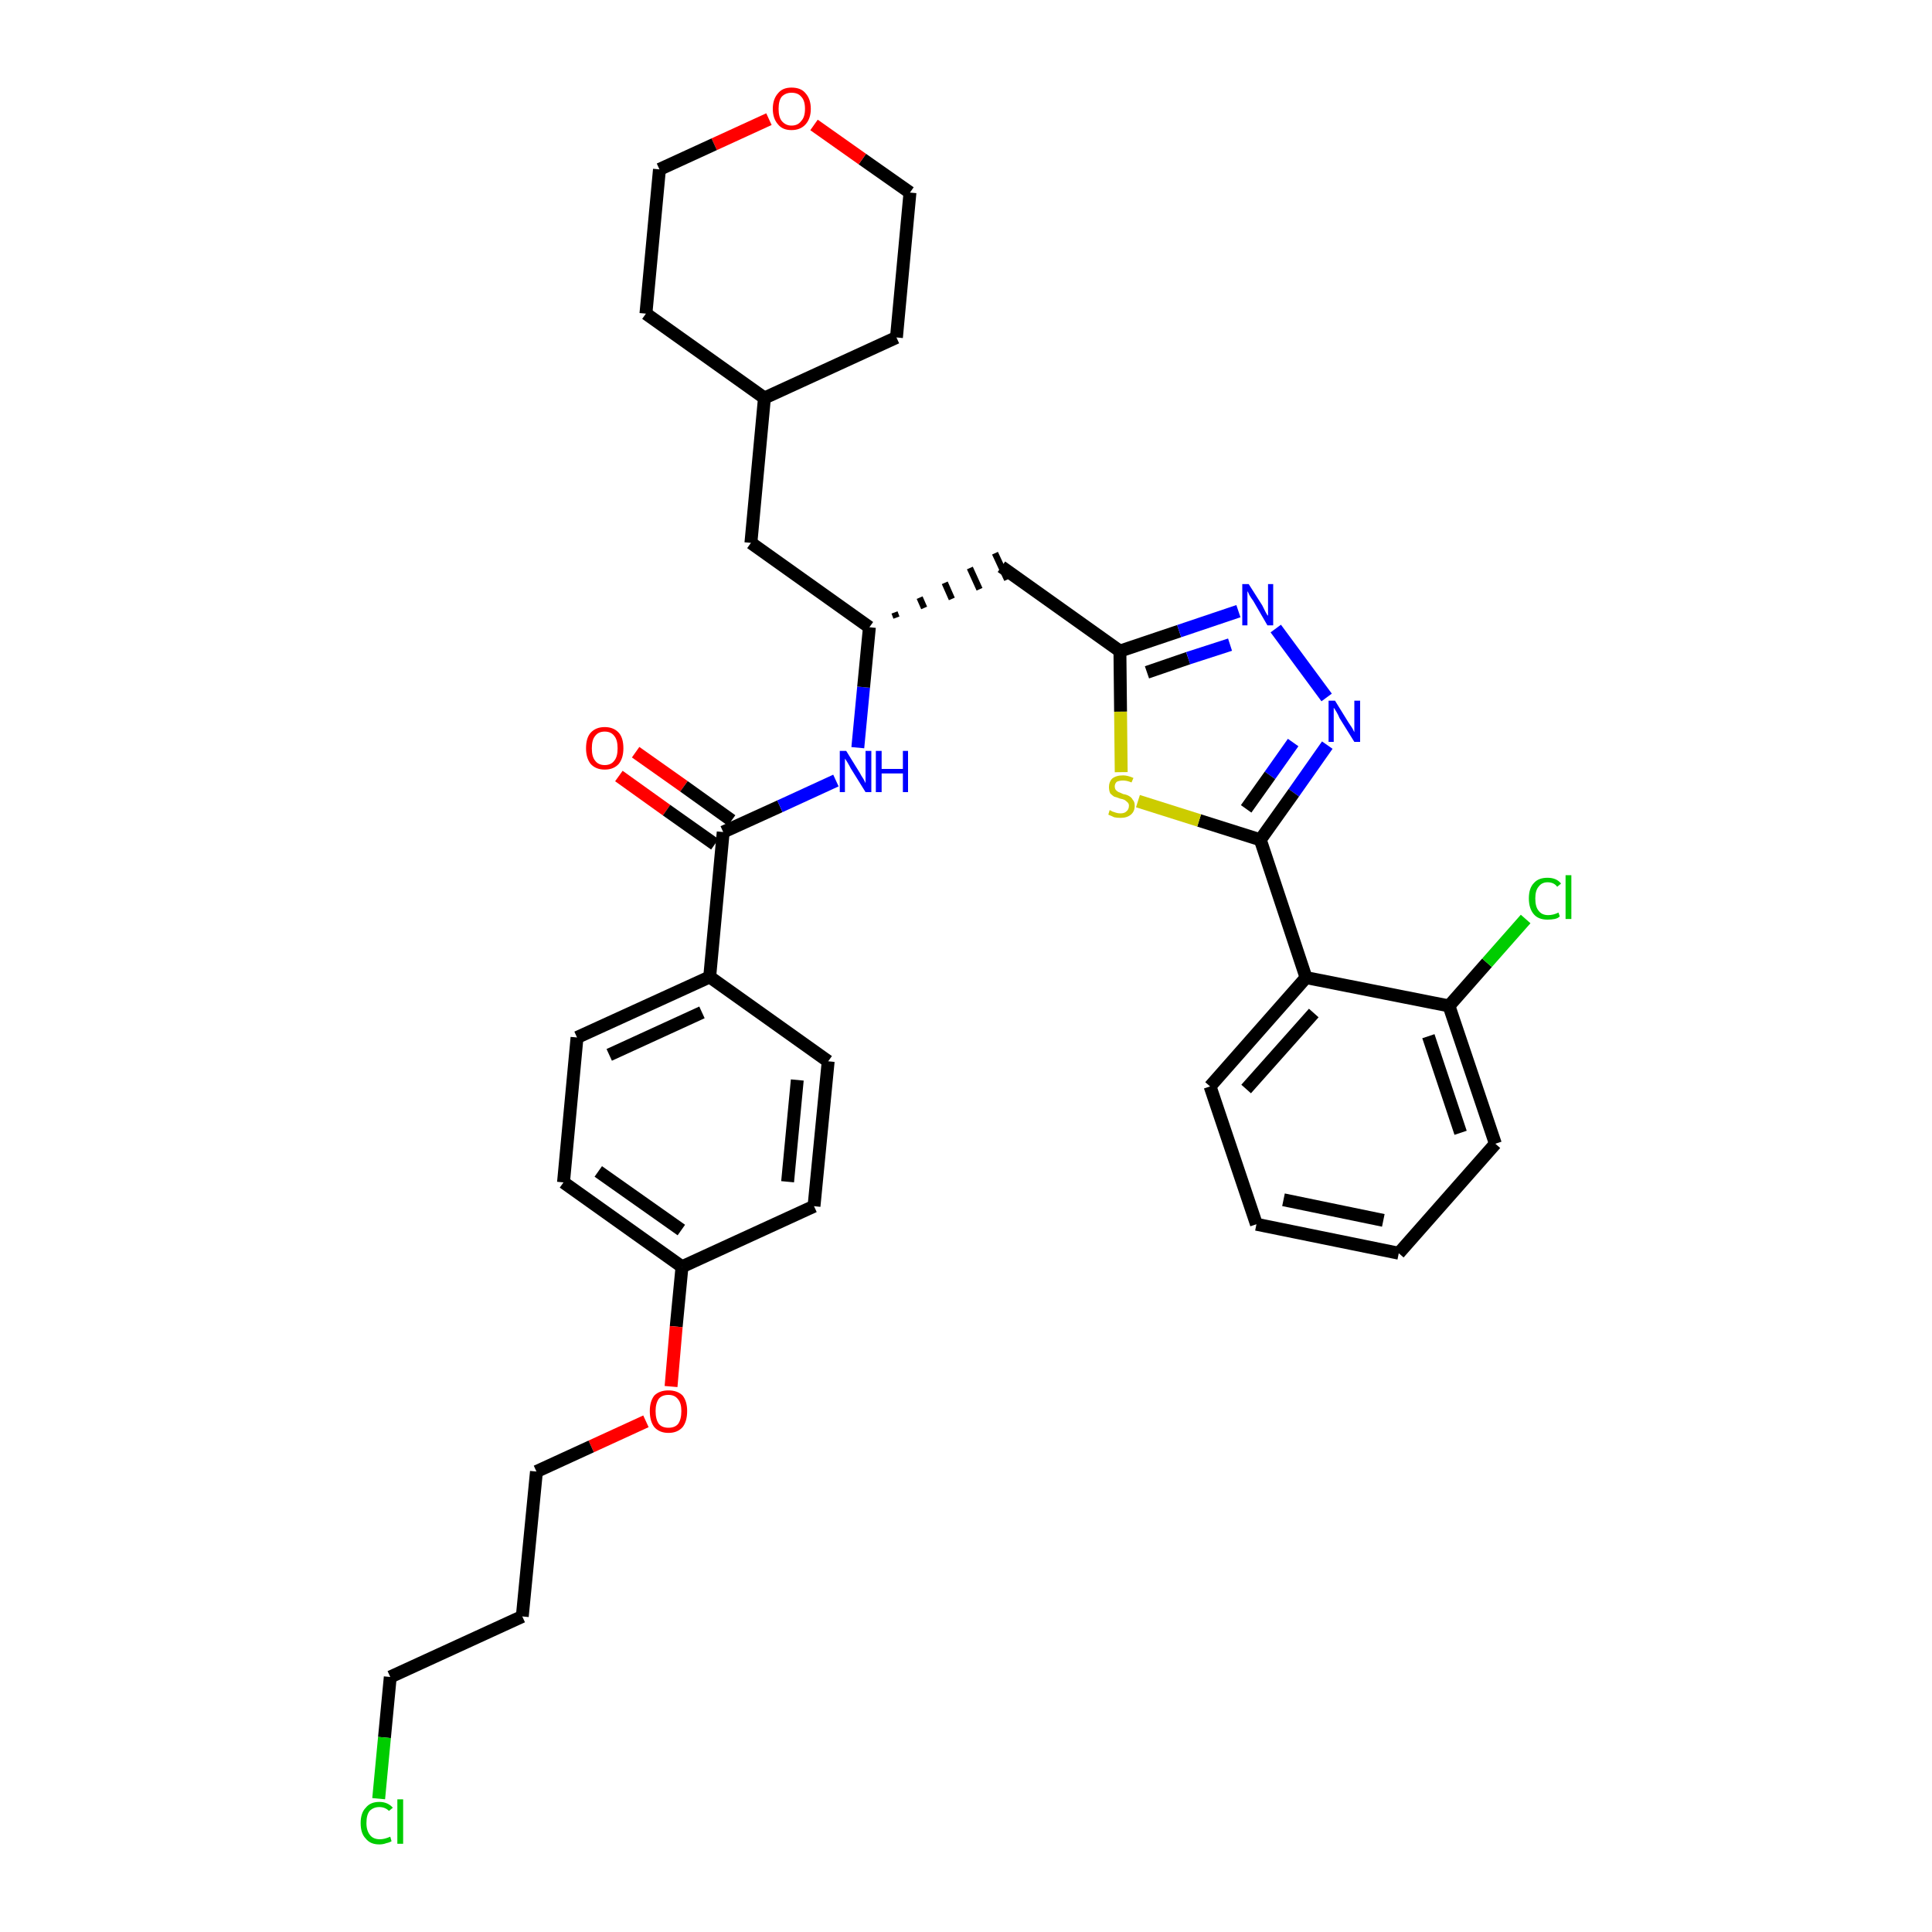 <?xml version='1.0' encoding='iso-8859-1'?>
<svg version='1.1' baseProfile='full'
              xmlns='http://www.w3.org/2000/svg'
                      xmlns:rdkit='http://www.rdkit.org/xml'
                      xmlns:xlink='http://www.w3.org/1999/xlink'
                  xml:space='preserve'
width='300px' height='300px' viewBox='0 0 300 300'>
<!-- END OF HEADER -->
<path class='bond-0 atom-0 atom-1' d='M 96.1,120.5 L 103.5,125.8' style='fill:none;fill-rule:evenodd;stroke:#FF0000;stroke-width:2.0px;stroke-linecap:butt;stroke-linejoin:miter;stroke-opacity:1' />
<path class='bond-0 atom-0 atom-1' d='M 103.5,125.8 L 111.0,131.1' style='fill:none;fill-rule:evenodd;stroke:#000000;stroke-width:2.0px;stroke-linecap:butt;stroke-linejoin:miter;stroke-opacity:1' />
<path class='bond-0 atom-0 atom-1' d='M 98.7,116.8 L 106.2,122.1' style='fill:none;fill-rule:evenodd;stroke:#FF0000;stroke-width:2.0px;stroke-linecap:butt;stroke-linejoin:miter;stroke-opacity:1' />
<path class='bond-0 atom-0 atom-1' d='M 106.2,122.1 L 113.6,127.4' style='fill:none;fill-rule:evenodd;stroke:#000000;stroke-width:2.0px;stroke-linecap:butt;stroke-linejoin:miter;stroke-opacity:1' />
<path class='bond-1 atom-1 atom-2' d='M 112.3,129.2 L 121.1,125.2' style='fill:none;fill-rule:evenodd;stroke:#000000;stroke-width:2.0px;stroke-linecap:butt;stroke-linejoin:miter;stroke-opacity:1' />
<path class='bond-1 atom-1 atom-2' d='M 121.1,125.2 L 129.8,121.2' style='fill:none;fill-rule:evenodd;stroke:#0000FF;stroke-width:2.0px;stroke-linecap:butt;stroke-linejoin:miter;stroke-opacity:1' />
<path class='bond-23 atom-1 atom-24' d='M 112.3,129.2 L 110.2,151.7' style='fill:none;fill-rule:evenodd;stroke:#000000;stroke-width:2.0px;stroke-linecap:butt;stroke-linejoin:miter;stroke-opacity:1' />
<path class='bond-2 atom-2 atom-3' d='M 133.2,116.1 L 134.1,106.7' style='fill:none;fill-rule:evenodd;stroke:#0000FF;stroke-width:2.0px;stroke-linecap:butt;stroke-linejoin:miter;stroke-opacity:1' />
<path class='bond-2 atom-2 atom-3' d='M 134.1,106.7 L 135.0,97.4' style='fill:none;fill-rule:evenodd;stroke:#000000;stroke-width:2.0px;stroke-linecap:butt;stroke-linejoin:miter;stroke-opacity:1' />
<path class='bond-3 atom-3 atom-4' d='M 139.2,95.9 L 138.9,95.1' style='fill:none;fill-rule:evenodd;stroke:#000000;stroke-width:1.0px;stroke-linecap:butt;stroke-linejoin:miter;stroke-opacity:1' />
<path class='bond-3 atom-3 atom-4' d='M 143.5,94.4 L 142.8,92.8' style='fill:none;fill-rule:evenodd;stroke:#000000;stroke-width:1.0px;stroke-linecap:butt;stroke-linejoin:miter;stroke-opacity:1' />
<path class='bond-3 atom-3 atom-4' d='M 147.8,93.0 L 146.7,90.5' style='fill:none;fill-rule:evenodd;stroke:#000000;stroke-width:1.0px;stroke-linecap:butt;stroke-linejoin:miter;stroke-opacity:1' />
<path class='bond-3 atom-3 atom-4' d='M 152.1,91.5 L 150.6,88.2' style='fill:none;fill-rule:evenodd;stroke:#000000;stroke-width:1.0px;stroke-linecap:butt;stroke-linejoin:miter;stroke-opacity:1' />
<path class='bond-3 atom-3 atom-4' d='M 156.4,90.0 L 154.5,85.9' style='fill:none;fill-rule:evenodd;stroke:#000000;stroke-width:1.0px;stroke-linecap:butt;stroke-linejoin:miter;stroke-opacity:1' />
<path class='bond-16 atom-3 atom-17' d='M 135.0,97.4 L 116.6,84.3' style='fill:none;fill-rule:evenodd;stroke:#000000;stroke-width:2.0px;stroke-linecap:butt;stroke-linejoin:miter;stroke-opacity:1' />
<path class='bond-4 atom-4 atom-5' d='M 155.5,88.0 L 173.9,101.1' style='fill:none;fill-rule:evenodd;stroke:#000000;stroke-width:2.0px;stroke-linecap:butt;stroke-linejoin:miter;stroke-opacity:1' />
<path class='bond-5 atom-5 atom-6' d='M 173.9,101.1 L 183.1,98.0' style='fill:none;fill-rule:evenodd;stroke:#000000;stroke-width:2.0px;stroke-linecap:butt;stroke-linejoin:miter;stroke-opacity:1' />
<path class='bond-5 atom-5 atom-6' d='M 183.1,98.0 L 192.3,94.9' style='fill:none;fill-rule:evenodd;stroke:#0000FF;stroke-width:2.0px;stroke-linecap:butt;stroke-linejoin:miter;stroke-opacity:1' />
<path class='bond-5 atom-5 atom-6' d='M 178.1,104.4 L 184.5,102.2' style='fill:none;fill-rule:evenodd;stroke:#000000;stroke-width:2.0px;stroke-linecap:butt;stroke-linejoin:miter;stroke-opacity:1' />
<path class='bond-5 atom-5 atom-6' d='M 184.5,102.2 L 191.0,100.1' style='fill:none;fill-rule:evenodd;stroke:#0000FF;stroke-width:2.0px;stroke-linecap:butt;stroke-linejoin:miter;stroke-opacity:1' />
<path class='bond-34 atom-16 atom-5' d='M 174.1,119.9 L 174.0,110.5' style='fill:none;fill-rule:evenodd;stroke:#CCCC00;stroke-width:2.0px;stroke-linecap:butt;stroke-linejoin:miter;stroke-opacity:1' />
<path class='bond-34 atom-16 atom-5' d='M 174.0,110.5 L 173.9,101.1' style='fill:none;fill-rule:evenodd;stroke:#000000;stroke-width:2.0px;stroke-linecap:butt;stroke-linejoin:miter;stroke-opacity:1' />
<path class='bond-6 atom-6 atom-7' d='M 198.1,97.6 L 206.0,108.3' style='fill:none;fill-rule:evenodd;stroke:#0000FF;stroke-width:2.0px;stroke-linecap:butt;stroke-linejoin:miter;stroke-opacity:1' />
<path class='bond-7 atom-7 atom-8' d='M 206.1,115.7 L 200.9,123.1' style='fill:none;fill-rule:evenodd;stroke:#0000FF;stroke-width:2.0px;stroke-linecap:butt;stroke-linejoin:miter;stroke-opacity:1' />
<path class='bond-7 atom-7 atom-8' d='M 200.9,123.1 L 195.7,130.4' style='fill:none;fill-rule:evenodd;stroke:#000000;stroke-width:2.0px;stroke-linecap:butt;stroke-linejoin:miter;stroke-opacity:1' />
<path class='bond-7 atom-7 atom-8' d='M 200.8,115.3 L 197.2,120.4' style='fill:none;fill-rule:evenodd;stroke:#0000FF;stroke-width:2.0px;stroke-linecap:butt;stroke-linejoin:miter;stroke-opacity:1' />
<path class='bond-7 atom-7 atom-8' d='M 197.2,120.4 L 193.5,125.6' style='fill:none;fill-rule:evenodd;stroke:#000000;stroke-width:2.0px;stroke-linecap:butt;stroke-linejoin:miter;stroke-opacity:1' />
<path class='bond-8 atom-8 atom-9' d='M 195.7,130.4 L 202.8,151.8' style='fill:none;fill-rule:evenodd;stroke:#000000;stroke-width:2.0px;stroke-linecap:butt;stroke-linejoin:miter;stroke-opacity:1' />
<path class='bond-15 atom-8 atom-16' d='M 195.7,130.4 L 186.2,127.4' style='fill:none;fill-rule:evenodd;stroke:#000000;stroke-width:2.0px;stroke-linecap:butt;stroke-linejoin:miter;stroke-opacity:1' />
<path class='bond-15 atom-8 atom-16' d='M 186.2,127.4 L 176.7,124.4' style='fill:none;fill-rule:evenodd;stroke:#CCCC00;stroke-width:2.0px;stroke-linecap:butt;stroke-linejoin:miter;stroke-opacity:1' />
<path class='bond-9 atom-9 atom-10' d='M 202.8,151.8 L 187.9,168.7' style='fill:none;fill-rule:evenodd;stroke:#000000;stroke-width:2.0px;stroke-linecap:butt;stroke-linejoin:miter;stroke-opacity:1' />
<path class='bond-9 atom-9 atom-10' d='M 204.0,157.3 L 193.5,169.1' style='fill:none;fill-rule:evenodd;stroke:#000000;stroke-width:2.0px;stroke-linecap:butt;stroke-linejoin:miter;stroke-opacity:1' />
<path class='bond-37 atom-14 atom-9' d='M 225.0,156.2 L 202.8,151.8' style='fill:none;fill-rule:evenodd;stroke:#000000;stroke-width:2.0px;stroke-linecap:butt;stroke-linejoin:miter;stroke-opacity:1' />
<path class='bond-10 atom-10 atom-11' d='M 187.9,168.7 L 195.1,190.1' style='fill:none;fill-rule:evenodd;stroke:#000000;stroke-width:2.0px;stroke-linecap:butt;stroke-linejoin:miter;stroke-opacity:1' />
<path class='bond-11 atom-11 atom-12' d='M 195.1,190.1 L 217.2,194.6' style='fill:none;fill-rule:evenodd;stroke:#000000;stroke-width:2.0px;stroke-linecap:butt;stroke-linejoin:miter;stroke-opacity:1' />
<path class='bond-11 atom-11 atom-12' d='M 199.3,186.3 L 214.8,189.5' style='fill:none;fill-rule:evenodd;stroke:#000000;stroke-width:2.0px;stroke-linecap:butt;stroke-linejoin:miter;stroke-opacity:1' />
<path class='bond-12 atom-12 atom-13' d='M 217.2,194.6 L 232.2,177.6' style='fill:none;fill-rule:evenodd;stroke:#000000;stroke-width:2.0px;stroke-linecap:butt;stroke-linejoin:miter;stroke-opacity:1' />
<path class='bond-13 atom-13 atom-14' d='M 232.2,177.6 L 225.0,156.2' style='fill:none;fill-rule:evenodd;stroke:#000000;stroke-width:2.0px;stroke-linecap:butt;stroke-linejoin:miter;stroke-opacity:1' />
<path class='bond-13 atom-13 atom-14' d='M 226.8,175.9 L 221.8,160.9' style='fill:none;fill-rule:evenodd;stroke:#000000;stroke-width:2.0px;stroke-linecap:butt;stroke-linejoin:miter;stroke-opacity:1' />
<path class='bond-14 atom-14 atom-15' d='M 225.0,156.2 L 230.9,149.5' style='fill:none;fill-rule:evenodd;stroke:#000000;stroke-width:2.0px;stroke-linecap:butt;stroke-linejoin:miter;stroke-opacity:1' />
<path class='bond-14 atom-14 atom-15' d='M 230.9,149.5 L 236.9,142.7' style='fill:none;fill-rule:evenodd;stroke:#00CC00;stroke-width:2.0px;stroke-linecap:butt;stroke-linejoin:miter;stroke-opacity:1' />
<path class='bond-17 atom-17 atom-18' d='M 116.6,84.3 L 118.7,61.8' style='fill:none;fill-rule:evenodd;stroke:#000000;stroke-width:2.0px;stroke-linecap:butt;stroke-linejoin:miter;stroke-opacity:1' />
<path class='bond-18 atom-18 atom-19' d='M 118.7,61.8 L 139.2,52.4' style='fill:none;fill-rule:evenodd;stroke:#000000;stroke-width:2.0px;stroke-linecap:butt;stroke-linejoin:miter;stroke-opacity:1' />
<path class='bond-35 atom-23 atom-18' d='M 100.3,48.7 L 118.7,61.8' style='fill:none;fill-rule:evenodd;stroke:#000000;stroke-width:2.0px;stroke-linecap:butt;stroke-linejoin:miter;stroke-opacity:1' />
<path class='bond-19 atom-19 atom-20' d='M 139.2,52.4 L 141.3,29.9' style='fill:none;fill-rule:evenodd;stroke:#000000;stroke-width:2.0px;stroke-linecap:butt;stroke-linejoin:miter;stroke-opacity:1' />
<path class='bond-20 atom-20 atom-21' d='M 141.3,29.9 L 133.9,24.7' style='fill:none;fill-rule:evenodd;stroke:#000000;stroke-width:2.0px;stroke-linecap:butt;stroke-linejoin:miter;stroke-opacity:1' />
<path class='bond-20 atom-20 atom-21' d='M 133.9,24.7 L 126.4,19.4' style='fill:none;fill-rule:evenodd;stroke:#FF0000;stroke-width:2.0px;stroke-linecap:butt;stroke-linejoin:miter;stroke-opacity:1' />
<path class='bond-21 atom-21 atom-22' d='M 119.4,18.5 L 110.9,22.4' style='fill:none;fill-rule:evenodd;stroke:#FF0000;stroke-width:2.0px;stroke-linecap:butt;stroke-linejoin:miter;stroke-opacity:1' />
<path class='bond-21 atom-21 atom-22' d='M 110.9,22.4 L 102.4,26.3' style='fill:none;fill-rule:evenodd;stroke:#000000;stroke-width:2.0px;stroke-linecap:butt;stroke-linejoin:miter;stroke-opacity:1' />
<path class='bond-22 atom-22 atom-23' d='M 102.4,26.3 L 100.3,48.7' style='fill:none;fill-rule:evenodd;stroke:#000000;stroke-width:2.0px;stroke-linecap:butt;stroke-linejoin:miter;stroke-opacity:1' />
<path class='bond-24 atom-24 atom-25' d='M 110.2,151.7 L 89.6,161.1' style='fill:none;fill-rule:evenodd;stroke:#000000;stroke-width:2.0px;stroke-linecap:butt;stroke-linejoin:miter;stroke-opacity:1' />
<path class='bond-24 atom-24 atom-25' d='M 109.0,157.2 L 94.6,163.8' style='fill:none;fill-rule:evenodd;stroke:#000000;stroke-width:2.0px;stroke-linecap:butt;stroke-linejoin:miter;stroke-opacity:1' />
<path class='bond-36 atom-34 atom-24' d='M 128.6,164.8 L 110.2,151.7' style='fill:none;fill-rule:evenodd;stroke:#000000;stroke-width:2.0px;stroke-linecap:butt;stroke-linejoin:miter;stroke-opacity:1' />
<path class='bond-25 atom-25 atom-26' d='M 89.6,161.1 L 87.5,183.6' style='fill:none;fill-rule:evenodd;stroke:#000000;stroke-width:2.0px;stroke-linecap:butt;stroke-linejoin:miter;stroke-opacity:1' />
<path class='bond-26 atom-26 atom-27' d='M 87.5,183.6 L 105.9,196.7' style='fill:none;fill-rule:evenodd;stroke:#000000;stroke-width:2.0px;stroke-linecap:butt;stroke-linejoin:miter;stroke-opacity:1' />
<path class='bond-26 atom-26 atom-27' d='M 92.9,181.9 L 105.8,191.0' style='fill:none;fill-rule:evenodd;stroke:#000000;stroke-width:2.0px;stroke-linecap:butt;stroke-linejoin:miter;stroke-opacity:1' />
<path class='bond-27 atom-27 atom-28' d='M 105.9,196.7 L 105.0,206.0' style='fill:none;fill-rule:evenodd;stroke:#000000;stroke-width:2.0px;stroke-linecap:butt;stroke-linejoin:miter;stroke-opacity:1' />
<path class='bond-27 atom-27 atom-28' d='M 105.0,206.0 L 104.2,215.3' style='fill:none;fill-rule:evenodd;stroke:#FF0000;stroke-width:2.0px;stroke-linecap:butt;stroke-linejoin:miter;stroke-opacity:1' />
<path class='bond-32 atom-27 atom-33' d='M 105.9,196.7 L 126.4,187.3' style='fill:none;fill-rule:evenodd;stroke:#000000;stroke-width:2.0px;stroke-linecap:butt;stroke-linejoin:miter;stroke-opacity:1' />
<path class='bond-28 atom-28 atom-29' d='M 100.3,220.7 L 91.8,224.6' style='fill:none;fill-rule:evenodd;stroke:#FF0000;stroke-width:2.0px;stroke-linecap:butt;stroke-linejoin:miter;stroke-opacity:1' />
<path class='bond-28 atom-28 atom-29' d='M 91.8,224.6 L 83.3,228.5' style='fill:none;fill-rule:evenodd;stroke:#000000;stroke-width:2.0px;stroke-linecap:butt;stroke-linejoin:miter;stroke-opacity:1' />
<path class='bond-29 atom-29 atom-30' d='M 83.3,228.5 L 81.1,251.0' style='fill:none;fill-rule:evenodd;stroke:#000000;stroke-width:2.0px;stroke-linecap:butt;stroke-linejoin:miter;stroke-opacity:1' />
<path class='bond-30 atom-30 atom-31' d='M 81.1,251.0 L 60.6,260.4' style='fill:none;fill-rule:evenodd;stroke:#000000;stroke-width:2.0px;stroke-linecap:butt;stroke-linejoin:miter;stroke-opacity:1' />
<path class='bond-31 atom-31 atom-32' d='M 60.6,260.4 L 59.7,269.8' style='fill:none;fill-rule:evenodd;stroke:#000000;stroke-width:2.0px;stroke-linecap:butt;stroke-linejoin:miter;stroke-opacity:1' />
<path class='bond-31 atom-31 atom-32' d='M 59.7,269.8 L 58.8,279.3' style='fill:none;fill-rule:evenodd;stroke:#00CC00;stroke-width:2.0px;stroke-linecap:butt;stroke-linejoin:miter;stroke-opacity:1' />
<path class='bond-33 atom-33 atom-34' d='M 126.4,187.3 L 128.6,164.8' style='fill:none;fill-rule:evenodd;stroke:#000000;stroke-width:2.0px;stroke-linecap:butt;stroke-linejoin:miter;stroke-opacity:1' />
<path class='bond-33 atom-33 atom-34' d='M 122.3,183.5 L 123.8,167.7' style='fill:none;fill-rule:evenodd;stroke:#000000;stroke-width:2.0px;stroke-linecap:butt;stroke-linejoin:miter;stroke-opacity:1' />
<path  class='atom-0' d='M 91.0 116.2
Q 91.0 114.6, 91.7 113.8
Q 92.5 112.9, 93.9 112.9
Q 95.3 112.9, 96.1 113.8
Q 96.8 114.6, 96.8 116.2
Q 96.8 117.7, 96.1 118.6
Q 95.3 119.5, 93.9 119.5
Q 92.5 119.5, 91.7 118.6
Q 91.0 117.7, 91.0 116.2
M 93.9 118.8
Q 94.9 118.8, 95.4 118.1
Q 95.9 117.5, 95.9 116.2
Q 95.9 114.9, 95.4 114.3
Q 94.9 113.6, 93.9 113.6
Q 92.9 113.6, 92.4 114.3
Q 91.9 114.9, 91.9 116.2
Q 91.9 117.5, 92.4 118.1
Q 92.9 118.8, 93.9 118.8
' fill='#FF0000'/>
<path  class='atom-2' d='M 131.4 116.6
L 133.5 120.0
Q 133.7 120.4, 134.1 121.0
Q 134.4 121.6, 134.4 121.6
L 134.4 116.6
L 135.3 116.6
L 135.3 123.0
L 134.4 123.0
L 132.1 119.3
Q 131.9 118.9, 131.6 118.4
Q 131.3 117.9, 131.2 117.8
L 131.2 123.0
L 130.4 123.0
L 130.4 116.6
L 131.4 116.6
' fill='#0000FF'/>
<path  class='atom-2' d='M 136.0 116.6
L 136.9 116.6
L 136.9 119.4
L 140.2 119.4
L 140.2 116.6
L 141.0 116.6
L 141.0 123.0
L 140.2 123.0
L 140.2 120.1
L 136.9 120.1
L 136.9 123.0
L 136.0 123.0
L 136.0 116.6
' fill='#0000FF'/>
<path  class='atom-6' d='M 193.9 90.7
L 196.0 94.0
Q 196.2 94.4, 196.5 95.0
Q 196.8 95.6, 196.9 95.6
L 196.9 90.7
L 197.7 90.7
L 197.7 97.1
L 196.8 97.1
L 194.6 93.3
Q 194.3 92.9, 194.0 92.4
Q 193.8 91.9, 193.7 91.8
L 193.7 97.1
L 192.9 97.1
L 192.9 90.7
L 193.9 90.7
' fill='#0000FF'/>
<path  class='atom-7' d='M 207.3 108.8
L 209.4 112.2
Q 209.6 112.5, 210.0 113.1
Q 210.3 113.7, 210.3 113.7
L 210.3 108.8
L 211.2 108.8
L 211.2 115.2
L 210.3 115.2
L 208.0 111.5
Q 207.8 111.0, 207.5 110.5
Q 207.2 110.0, 207.1 109.9
L 207.1 115.2
L 206.3 115.2
L 206.3 108.8
L 207.3 108.8
' fill='#0000FF'/>
<path  class='atom-15' d='M 237.4 139.5
Q 237.4 137.9, 238.2 137.1
Q 238.9 136.3, 240.3 136.3
Q 241.7 136.3, 242.4 137.2
L 241.8 137.7
Q 241.3 137.0, 240.3 137.0
Q 239.4 137.0, 238.9 137.7
Q 238.4 138.3, 238.4 139.5
Q 238.4 140.8, 238.9 141.4
Q 239.4 142.1, 240.4 142.1
Q 241.2 142.1, 242.0 141.7
L 242.2 142.3
Q 241.9 142.6, 241.4 142.7
Q 240.9 142.8, 240.3 142.8
Q 238.9 142.8, 238.2 142.0
Q 237.4 141.1, 237.4 139.5
' fill='#00CC00'/>
<path  class='atom-15' d='M 243.1 135.9
L 244.0 135.9
L 244.0 142.7
L 243.1 142.7
L 243.1 135.9
' fill='#00CC00'/>
<path  class='atom-16' d='M 172.3 125.8
Q 172.4 125.8, 172.7 126.0
Q 173.0 126.1, 173.3 126.2
Q 173.6 126.3, 174.0 126.3
Q 174.6 126.3, 174.9 126.0
Q 175.3 125.7, 175.3 125.1
Q 175.3 124.8, 175.1 124.6
Q 174.9 124.4, 174.6 124.2
Q 174.4 124.1, 173.9 124.0
Q 173.4 123.8, 173.0 123.7
Q 172.7 123.5, 172.4 123.2
Q 172.2 122.8, 172.2 122.2
Q 172.2 121.4, 172.7 120.9
Q 173.3 120.4, 174.4 120.4
Q 175.1 120.4, 176.0 120.8
L 175.7 121.5
Q 175.0 121.2, 174.4 121.2
Q 173.8 121.2, 173.4 121.4
Q 173.1 121.7, 173.1 122.1
Q 173.1 122.5, 173.3 122.7
Q 173.5 122.9, 173.7 123.0
Q 174.0 123.1, 174.4 123.3
Q 175.0 123.4, 175.3 123.6
Q 175.7 123.8, 175.9 124.2
Q 176.2 124.5, 176.2 125.1
Q 176.2 126.0, 175.6 126.5
Q 175.0 127.0, 174.0 127.0
Q 173.4 127.0, 173.0 126.9
Q 172.6 126.7, 172.1 126.5
L 172.3 125.8
' fill='#CCCC00'/>
<path  class='atom-21' d='M 120.0 16.9
Q 120.0 15.4, 120.8 14.5
Q 121.5 13.6, 122.9 13.6
Q 124.4 13.6, 125.1 14.5
Q 125.9 15.4, 125.9 16.9
Q 125.9 18.4, 125.1 19.3
Q 124.3 20.2, 122.9 20.2
Q 121.5 20.2, 120.8 19.3
Q 120.0 18.4, 120.0 16.9
M 122.9 19.5
Q 123.9 19.5, 124.4 18.8
Q 125.0 18.2, 125.0 16.9
Q 125.0 15.6, 124.4 15.0
Q 123.9 14.4, 122.9 14.4
Q 122.0 14.4, 121.4 15.0
Q 120.9 15.6, 120.9 16.9
Q 120.9 18.2, 121.4 18.8
Q 122.0 19.5, 122.9 19.5
' fill='#FF0000'/>
<path  class='atom-28' d='M 100.9 219.1
Q 100.9 217.6, 101.6 216.7
Q 102.4 215.9, 103.8 215.9
Q 105.2 215.9, 106.0 216.7
Q 106.7 217.6, 106.7 219.1
Q 106.7 220.7, 106.0 221.6
Q 105.2 222.5, 103.8 222.5
Q 102.4 222.5, 101.6 221.6
Q 100.9 220.7, 100.9 219.1
M 103.8 221.7
Q 104.8 221.7, 105.3 221.1
Q 105.8 220.4, 105.8 219.1
Q 105.8 217.9, 105.3 217.3
Q 104.8 216.6, 103.8 216.6
Q 102.8 216.6, 102.3 217.2
Q 101.8 217.9, 101.8 219.1
Q 101.8 220.4, 102.3 221.1
Q 102.8 221.7, 103.8 221.7
' fill='#FF0000'/>
<path  class='atom-32' d='M 56.0 283.1
Q 56.0 281.5, 56.8 280.7
Q 57.5 279.8, 58.9 279.8
Q 60.2 279.8, 61.0 280.7
L 60.4 281.2
Q 59.8 280.6, 58.9 280.6
Q 58.0 280.6, 57.4 281.2
Q 56.9 281.8, 56.9 283.1
Q 56.9 284.3, 57.5 285.0
Q 58.0 285.6, 59.0 285.6
Q 59.7 285.6, 60.6 285.2
L 60.8 285.9
Q 60.5 286.1, 60.0 286.2
Q 59.5 286.4, 58.9 286.4
Q 57.5 286.4, 56.8 285.5
Q 56.0 284.7, 56.0 283.1
' fill='#00CC00'/>
<path  class='atom-32' d='M 61.7 279.4
L 62.6 279.4
L 62.6 286.3
L 61.7 286.3
L 61.7 279.4
' fill='#00CC00'/>
</svg>
